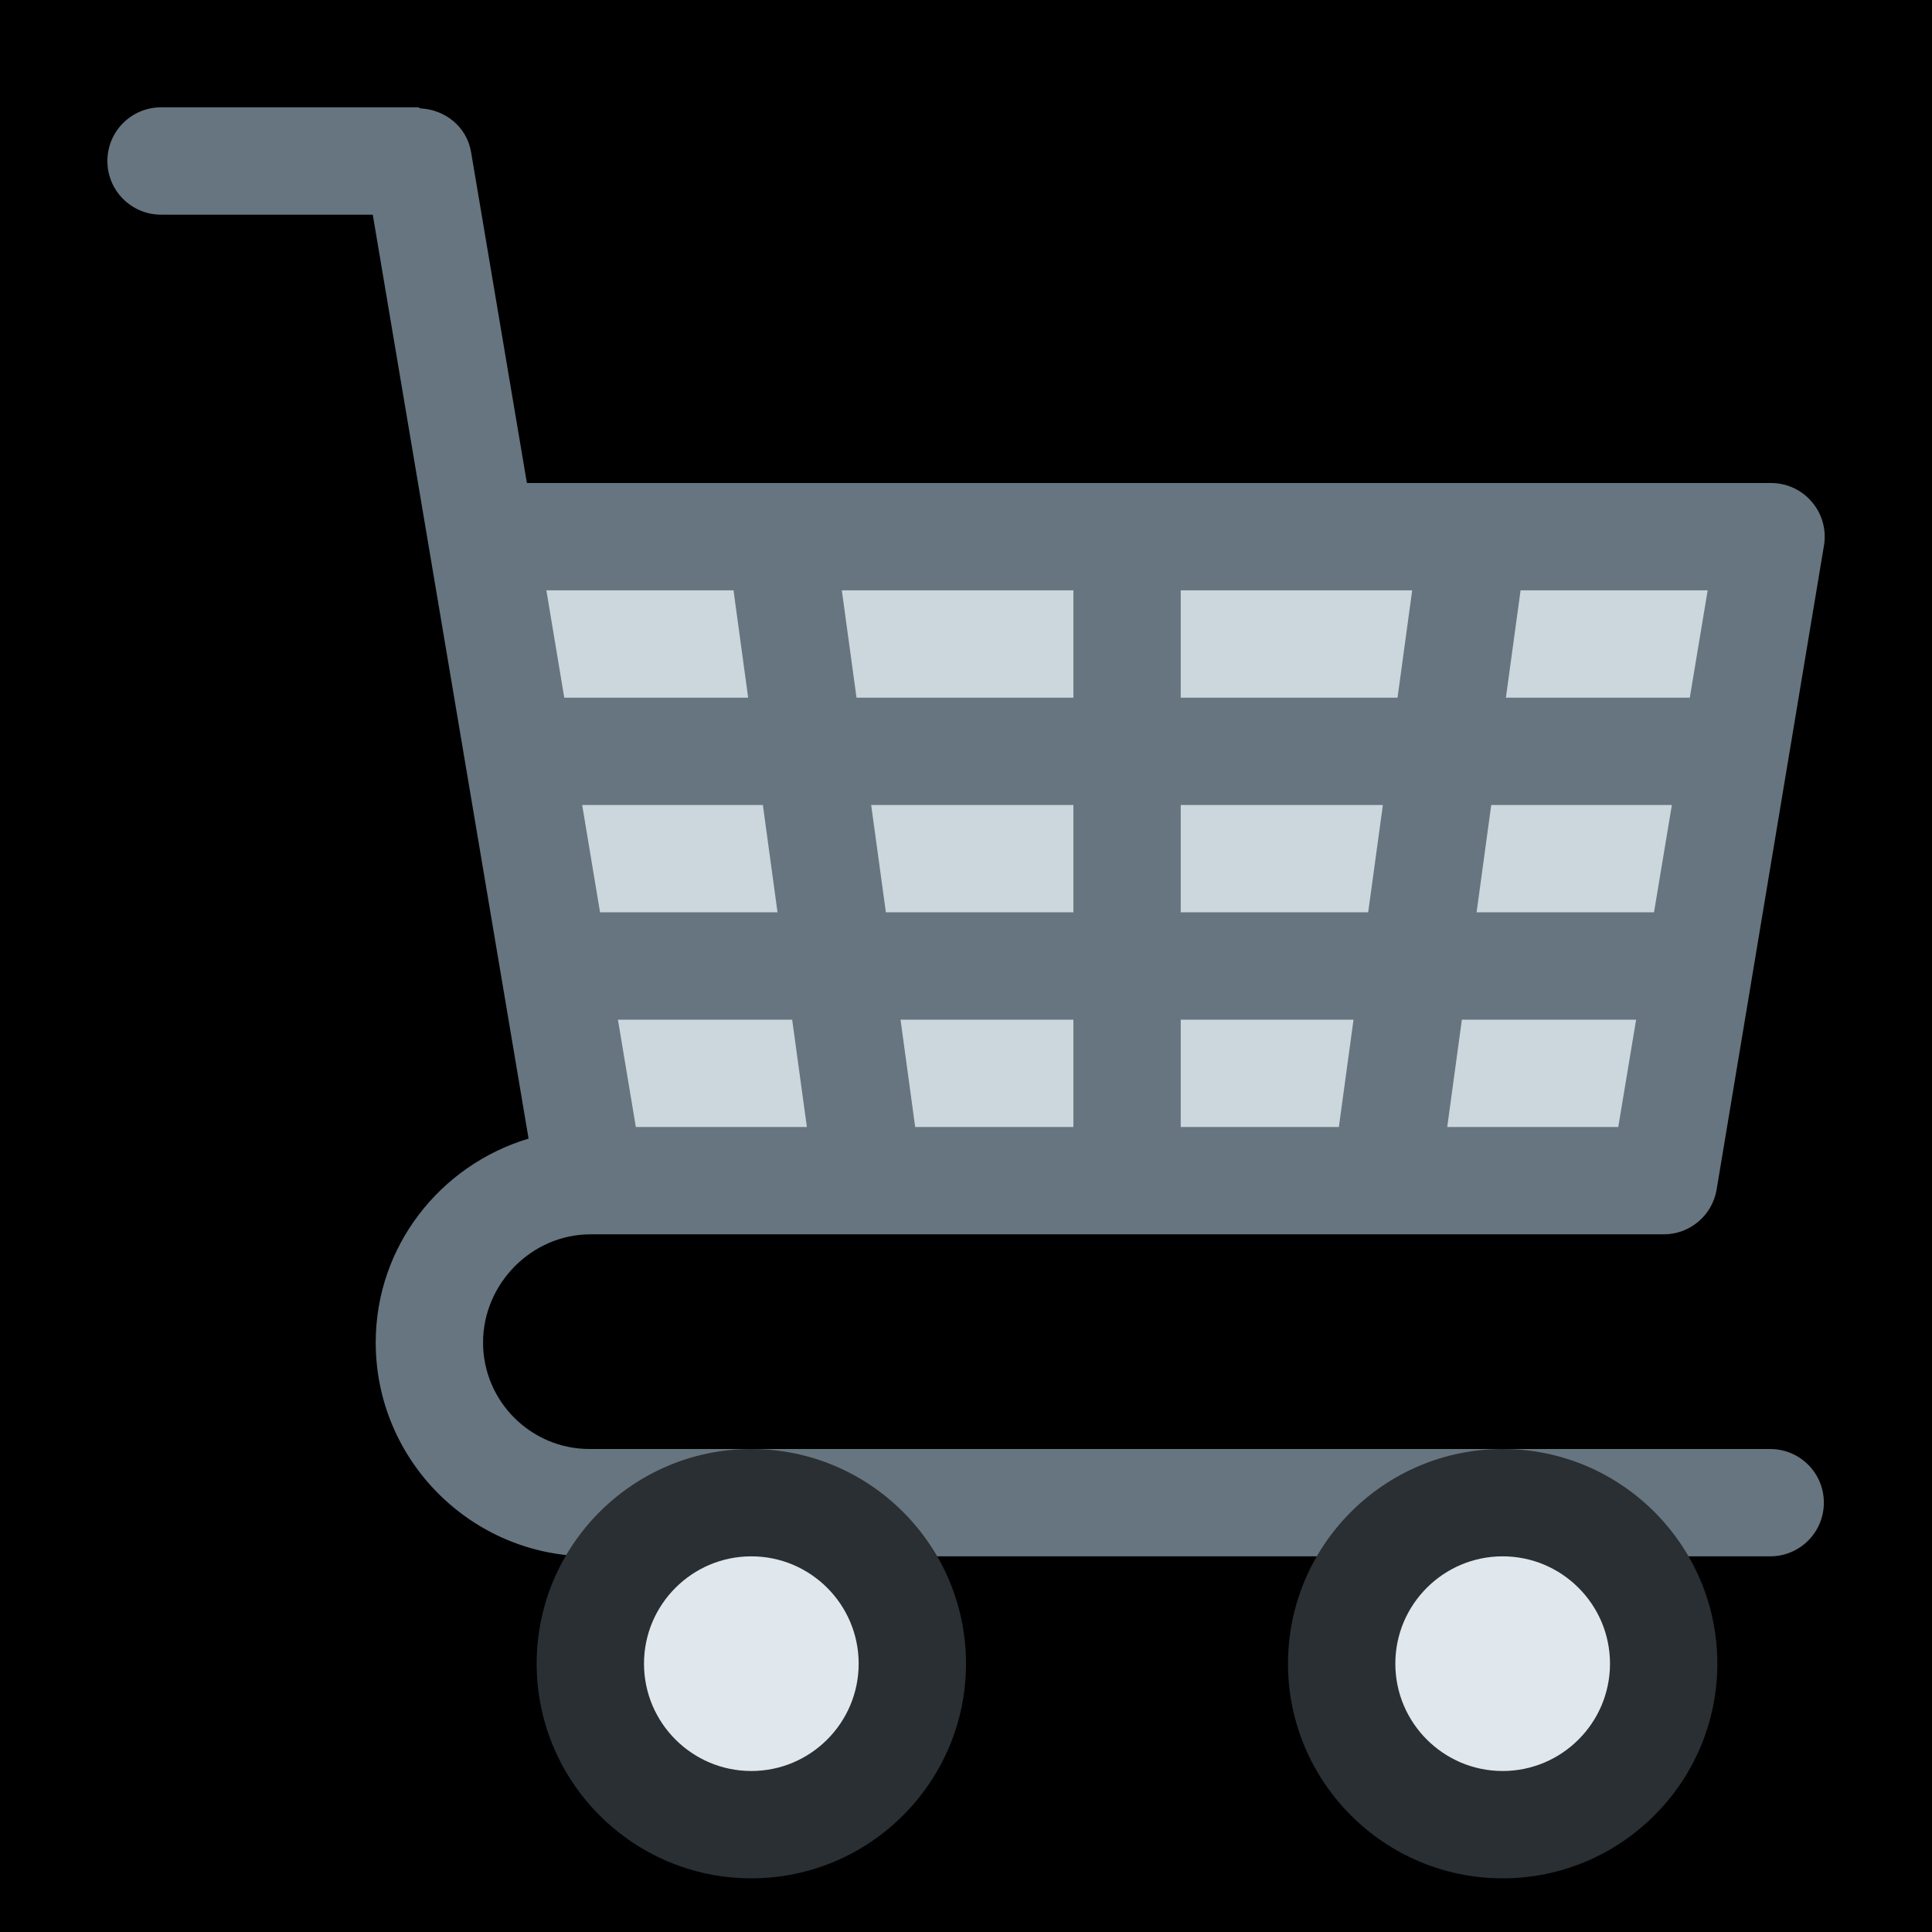 <?xml version="1.0" encoding="UTF-8" standalone="no"?><svg xmlns:dc="http://purl.org/dc/elements/1.1/" xmlns:cc="http://creativecommons.org/ns#" xmlns:rdf="http://www.w3.org/1999/02/22-rdf-syntax-ns#" xmlns:svg="http://www.w3.org/2000/svg" xmlns="http://www.w3.org/2000/svg" viewBox="0 0 45 45" style="enable-background:new 0 0 45 45;" xml:space="preserve" version="1.1" id="svg2"><rect width="100%" height="100%" fill="black"/><defs id="defs6"><clipPath id="clipPath20" clipPathUnits="userSpaceOnUse"><path id="path22" d="M 0,36 36,36 36,0 0,0 0,36 Z"/></clipPath></defs><g transform="matrix(1.25,0,0,-1.25,0,45)" id="g10"><g transform="translate(31,14)" id="g12"><path id="path14" style="fill:#ccd6dd;fill-opacity:1;fill-rule:nonzero;stroke:none" d="M 0,0 -20,0 -22,12 2,12 0,0 Z"/></g><g id="g16"><g clip-path="url(#clipPath20)" id="g18"><g transform="translate(13.668,25)" id="g24"><path id="path26" style="fill:#66757f;fill-opacity:1;fill-rule:nonzero;stroke:none" d="M 0,0 0.273,-2 -3.154,-2 -3.487,0 0,0 Z m 6.333,0 0,-2 -4.041,0 -0.274,2 4.315,0 z m 6.313,0 -0.273,-2 -4.04,0 0,2 4.313,0 z m 5.506,0 -0.333,-2 -3.427,0 0.274,2 3.486,0 z m -4.853,-10 0.273,2 3.247,0 -0.333,-2 -3.187,0 z m -4.966,0 0,2 3.22,0 -0.273,-2 -2.947,0 z m -4.948,0 -0.273,2 3.221,0 0,-2 -2.948,0 z m -5.205,0 -0.334,2 3.247,0 0.274,-2 -3.187,0 z m 2.64,4 -3.307,0 -0.333,2 3.367,0 0.273,-2 z m 5.513,0 -3.494,0 -0.274,2 3.768,0 0,-2 z m 5.493,0 -3.493,0 0,2 3.767,0 -0.274,-2 z m 5.326,0 -3.306,0 0.273,2 3.366,0 -0.333,-2 z m 2.165,-10 -22,0 c -1.094,0 -1.984,0.891 -1.984,1.984 0,1.094 0.905,2.016 2,2.016 0.002,0 0.004,10e-4 0.006,10e-4 0.003,0 0.005,-10e-4 0.008,-10e-4 l 19.986,0 c 0.489,0 0.906,0.354 0.986,0.836 l 2,11.999 C 20.368,1.125 20.286,1.422 20.095,1.646 19.906,1.871 19.626,2 19.333,2 L -3.85,2 -4.89,8.166 C -4.97,8.639 -5.374,8.958 -5.833,8.98 -5.848,8.983 -5.86,9 -5.876,9 l -4.791,0 c -0.553,0 -1,-0.448 -1,-1 0,-0.552 0.447,-1 1,-1 l 3.945,0 2.903,-17.216 c -1.641,-0.493 -2.848,-2 -2.848,-3.8 0,-2.197 1.787,-3.984 3.984,-3.984 l 22,0 c 0.553,0 1,0.447 1,1 0,0.553 -0.447,1 -1,1"/></g><g transform="translate(17,5)" id="g28"><path id="path30" style="fill:#e1e8ed;fill-opacity:1;fill-rule:nonzero;stroke:none" d="m 0,0 c 0,-1.657 -1.343,-3 -3,-3 -1.657,0 -3,1.343 -3,3 0,1.657 1.343,3 3,3 1.657,0 3,-1.343 3,-3"/></g><g transform="translate(14,7)" id="g32"><path id="path34" style="fill:#292f33;fill-opacity:1;fill-rule:nonzero;stroke:none" d="m 0,0 c -1.103,0 -2,-0.897 -2,-2 0,-1.103 0.897,-2 2,-2 1.103,0 2,0.897 2,2 0,1.103 -0.897,2 -2,2 m 0,-6 c -2.206,0 -4,1.794 -4,4 0,2.206 1.794,4 4,4 C 2.206,2 4,0.206 4,-2 4,-4.206 2.206,-6 0,-6"/></g><g transform="translate(31,5)" id="g36"><path id="path38" style="fill:#e1e8ed;fill-opacity:1;fill-rule:nonzero;stroke:none" d="m 0,0 c 0,-1.657 -1.343,-3 -3,-3 -1.657,0 -3,1.343 -3,3 0,1.657 1.343,3 3,3 1.657,0 3,-1.343 3,-3"/></g><g transform="translate(28,7)" id="g40"><path id="path42" style="fill:#292f33;fill-opacity:1;fill-rule:nonzero;stroke:none" d="m 0,0 c -1.103,0 -2,-0.897 -2,-2 0,-1.103 0.897,-2 2,-2 1.103,0 2,0.897 2,2 0,1.103 -0.897,2 -2,2 m 0,-6 c -2.206,0 -4,1.794 -4,4 0,2.206 1.794,4 4,4 C 2.206,2 4,0.206 4,-2 4,-4.206 2.206,-6 0,-6"/></g></g></g></g></svg>
